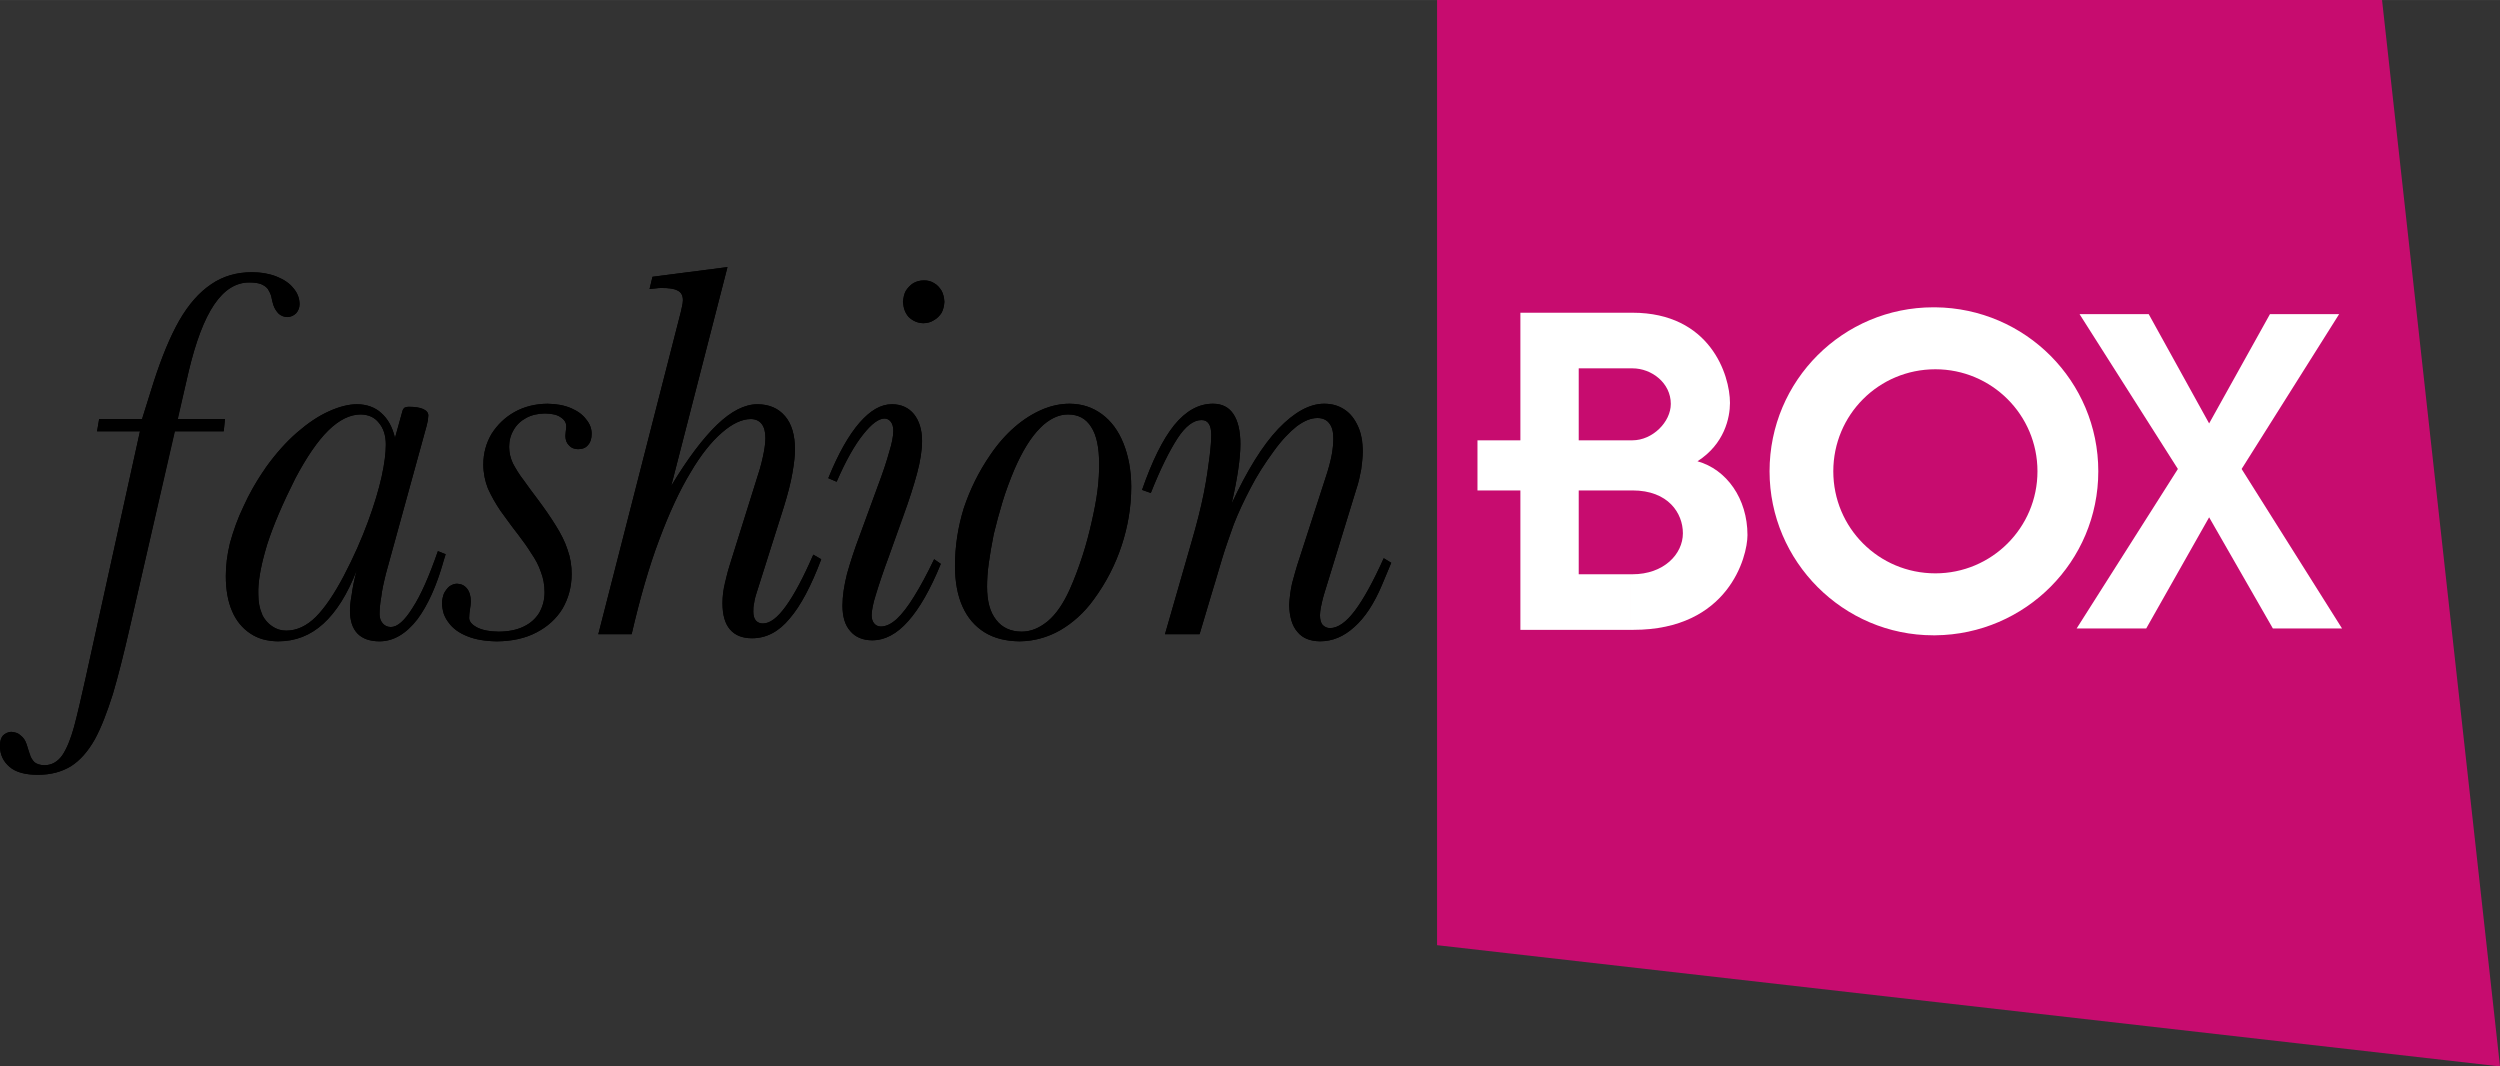 <?xml version="1.0" encoding="UTF-8"?>
<svg width="169.33mm" height="72.227mm" version="1.1" viewBox="0 0 600.01 255.92" xmlns="http://www.w3.org/2000/svg">
 <rect x="0" y="0" width="600.01" height="255.92" fill="#333333" stroke="none"/>
 <g transform="translate(-1770.6 -846.06)">
  <path d="m2115.5 846.06v226.84l255.1 29.1v-0.1l-28.3-255.84h-226.8z" fill="#c70c6f"/>
  <g fill="#fff" fill-rule="evenodd">
   <path d="m2300.8 970.21-15.1 26.68h-16.7l24.3-38.28-23.6-37.16h16.6l14.5 26.23 14.6-26.23h16.6l-23.4 37.16 24.1 38.28h-16.6l-15.3-26.68z"/>
   <path d="m2162 963.76h-12.5v20.12h12.5v13.34h-26.5v-33.46h-10.3v-12.03h10.3v-30.62h26.5v13.35h-12.5v17.27h12.5v12.03zm0.4 0h-0.4v-12.03h0.4c4.8 0 9.2-4.38 9.2-8.74 0-5.03-4.6-8.53-9.2-8.53h-0.4v-13.35h0.4c18.6 0 23.4 14.88 23.4 21.66 0 3.5-1.3 9.84-7.8 13.99 7 1.97 12 8.96 12 17.72 0 5.24-4.6 22.74-27.4 22.74h-0.6v-13.34h0.4c7.5 0 12.1-4.81 12.1-9.84 0-4.81-3.5-10.28-12.1-10.28"/>
   <path d="m2235.1 983.66c-13.6 0-24.5-10.94-24.5-24.49 0-13.56 10.9-24.49 24.5-24.49v-14.87h-0.5c-21.6 0-39.3 17.49-39.3 39.36 0 21.65 17.7 39.36 39.3 39.36h0.5v-14.87zv14.87c21.6-0.22 39.1-17.71 39.1-39.36s-17.5-39.14-39.1-39.36v14.87c13.5 0 24.5 10.93 24.5 24.49 0 13.55-11 24.49-24.5 24.49"/>
  </g>
  <path d="m1833.6 959.42v21.35c-0.7 3.01-1.1 5.64-1 7.95 0 1.79 0.3 3.34 0.9 4.64 0 0.12 0.1 0.26 0.1 0.37v5.73c-1-0.31-2-0.76-2.9-1.36-1.9-1.25-3.4-3.04-4.4-5.39-1-2.32-1.5-5.12-1.5-8.41 0-2.41 0.3-5.04 1-7.93 0.8-2.85 1.8-5.8 3.3-8.88 1.2-2.69 2.7-5.38 4.5-8.07m0-47.87c-0.8-0.1-1.6-0.16-2.5-0.17-3.7 0-7 0.96-9.8 2.89-2.9 1.94-5.5 4.86-7.7 8.76-2.2 3.89-4.2 8.78-6.1 14.65l-2.8 8.94h-10.3l-0.5 2.94h10.3l-13.1 59.44c-1 4.5-1.9 8.4-2.7 11.4-0.8 3.1-1.8 5.4-2.9 7-1.1 1.5-2.5 2.3-4.2 2.3-1.1 0-1.9-0.3-2.4-0.7-0.5-0.5-0.9-1.1-1.1-1.9-0.3-0.7-0.5-1.5-0.8-2.4s-0.7-1.6-1.4-2.1c-0.6-0.6-1.3-0.8-2.2-0.9-0.9 0-1.6 0.4-2.1 0.9-0.5 0.6-0.7 1.4-0.7 2.5 0 2.1 0.8 3.7 2.3 5s3.8 1.9 6.8 1.9c3.1 0 5.7-0.7 7.9-2 2.2-1.4 4.1-3.6 5.7-6.4 1.6-2.9 3-6.6 4.4-11 1.3-4.4 2.6-9.6 4-15.68l10.8-47.36h11.8l0.3-2.94h-11.4l2.7-11.49c1.7-7.11 3.7-12.43 6.1-15.98s5.2-5.31 8.4-5.31c1.2 0 2.2 0.13 2.9 0.41 0.1 0.06 0.2 0.11 0.3 0.16v-2.86zm43.5 77.06c-0.2 0.65-0.4 1.38-0.4 2.19 0 0.9 0.2 1.76 0.4 2.55v-4.74zm0-9.73v1.72c-1.7 6.14-3.9 10.85-6.3 14.09-2.7 3.5-5.8 5.28-9.1 5.28-2.3 0-4.1-0.63-5.3-1.87-1.2-1.25-1.8-3.09-1.8-5.48 0-0.91 0.1-2.17 0.4-3.76 0.2-1.62 0.6-3.57 1.2-5.9-2.2 5.69-4.9 9.96-8 12.78s-6.7 4.23-10.9 4.23c-1.3-0.02-2.5-0.18-3.7-0.51v-5.73c0.6 1.11 1.4 1.98 2.3 2.61 1 0.7 2.1 1.06 3.4 1.06 2.5 0 4.9-1.1 7.1-3.28 2.2-2.21 4.4-5.47 6.7-9.82 2.4-4.57 4.3-8.92 5.8-12.98 1.5-4.07 2.6-7.71 3.3-10.88 0.7-3.19 1-5.76 1-7.7 0-2.23-0.6-3.98-1.7-5.25-1-1.29-2.5-1.95-4.4-1.97-2.5 0-5.1 1.29-7.7 3.83-2.6 2.57-5.2 6.39-7.9 11.47-3 5.96-5.3 11.28-6.8 15.97-0.4 1.38-0.8 2.72-1.1 3.98v-21.35c0.3-0.39 0.6-0.79 0.8-1.17 2.4-3.34 4.9-6.14 7.5-8.4 2.6-2.25 5.1-3.94 7.6-5.06 2.5-1.14 4.8-1.72 6.8-1.72 2.3 0.02 4.3 0.72 5.8 2.1 1.6 1.41 2.7 3.39 3.3 5.98l1.8-6.48c0.1-0.38 0.3-0.62 0.5-0.78 0.3-0.14 0.6-0.21 1-0.21 1.5 0 2.7 0.19 3.5 0.54 0.8 0.36 1.2 0.87 1.2 1.54 0 0.32-0.1 0.7-0.1 1.14-0.1 0.43-0.2 0.86-0.3 1.32l-9.8 35.59c-0.5 1.99-0.9 3.83-1.1 5.5-0.3 1.67-0.4 3.06-0.4 4.17 0 0.94 0.3 1.68 0.8 2.23s1.1 0.81 1.9 0.83c1.6 0 3.3-1.53 5.2-4.56 2-3.05 4-7.61 6.1-13.66l1.4 0.56zm-34.6-59.79c0-1.45-0.5-2.75-1.5-3.9-0.9-1.16-2.3-2.07-4-2.76-1-0.42-2.2-0.69-3.4-0.88v2.86c0.6 0.26 1 0.6 1.3 1.01 0.3 0.49 0.6 1.06 0.8 1.71 0.1 0.66 0.3 1.35 0.5 2.08 0.3 0.92 0.8 1.63 1.4 2.17 0.6 0.5 1.2 0.75 2 0.76 0.8-0.03 1.5-0.34 2.1-0.93 0.5-0.59 0.8-1.31 0.8-2.12m153.9 62.29-1.6-1.11c-1.7 3.54-3.3 6.53-4.8 8.92-1.4 2.39-2.8 4.2-4.1 5.42-1.4 1.2-2.6 1.81-3.9 1.81-0.7-0.02-1.2-0.27-1.6-0.75-0.4-0.49-0.6-1.13-0.6-1.93 0-1.05 0.3-2.76 1-5.15 0.8-2.38 1.8-5.44 3.2-9.18l3.4-9.42c1.4-3.91 2.5-7.36 3.3-10.33 0.8-3 1.2-5.59 1.2-7.77 0-2.74-0.7-4.87-1.9-6.43-1.3-1.57-3.1-2.37-5.3-2.39-2.7 0-5.2 1.47-7.8 4.43-2.6 2.94-5.1 7.38-7.5 13.32l2 0.85c2.2-5.08 4.3-8.87 6.4-11.4 2-2.52 3.7-3.77 5.1-3.77 0.6 0 1.1 0.26 1.5 0.78 0.4 0.51 0.6 1.24 0.6 2.16 0 1.22-0.3 2.93-1 5.14-0.6 2.2-1.5 4.89-2.7 8.08l-4.3 11.74c-1.3 3.41-2.3 6.53-3.1 9.34-0.7 2.79-1.1 5.36-1.1 7.67 0 2.64 0.6 4.69 1.9 6.13 1.2 1.43 3 2.17 5.2 2.18 3.1 0 6-1.53 8.7-4.59s5.3-7.63 7.8-13.75m0.9-62.9c-0.1-1-0.3-1.88-0.7-2.63-0.5-0.78-1-1.39-1.8-1.84-0.7-0.45-1.5-0.66-2.4-0.66-1 0-1.8 0.21-2.6 0.66-0.7 0.45-1.3 1.06-1.8 1.84-0.4 0.75-0.6 1.63-0.6 2.63 0 1.49 0.5 2.71 1.3 3.66 1 0.94 2.1 1.43 3.5 1.48 1-0.02 1.8-0.24 2.5-0.7 0.8-0.43 1.4-1.04 1.9-1.82 0.4-0.76 0.6-1.65 0.7-2.62m-29.6 61.79-1.9-1.1c-2.4 5.51-4.6 9.65-6.6 12.39-2 2.77-3.8 4.13-5.5 4.13-0.7 0-1.3-0.25-1.7-0.72-0.4-0.48-0.6-1.18-0.6-2.1 0-0.61 0-1.32 0.2-2.12 0.1-0.81 0.4-1.72 0.7-2.77l6.4-20.19c1-3.2 1.7-5.95 2.1-8.3 0.4-2.32 0.6-4.18 0.6-5.52 0-3.51-0.8-6.21-2.4-8.06-1.6-1.88-3.8-2.82-6.6-2.84-3 0-6.3 1.66-9.7 4.92-3.4 3.28-7.1 8.17-11 14.67l13.5-52.51-18 2.33-0.7 2.94c0.6-0.06 1.1-0.12 1.5-0.16 0.5-0.07 0.9-0.09 1.3-0.09 1.8-0.02 3.1 0.16 3.9 0.6 0.9 0.42 1.3 1.2 1.3 2.34 0 0.49-0.1 0.98-0.2 1.44-0.1 0.47-0.2 0.95-0.3 1.37l-19.8 77.34h8c2-8.62 4.1-16.17 6.6-22.64 2.4-6.44 4.9-11.83 7.5-16.13 2.5-4.28 5.1-7.5 7.6-9.64 2.5-2.17 4.8-3.23 6.9-3.23 1.1 0 2 0.4 2.6 1.17s0.9 1.89 0.9 3.36c0 0.86-0.1 2.04-0.4 3.55s-0.7 3.3-1.4 5.38l-6.4 20.43c-0.6 1.84-1.1 3.6-1.4 5.29-0.5 1.7-0.7 3.34-0.7 5 0 2.82 0.6 4.94 1.8 6.31 1.2 1.41 3 2.12 5.3 2.12 3.4 0 6.4-1.56 9-4.71 2.7-3.13 5.2-7.89 7.6-14.25m-90.6 0.33c0.2-0.5 0.3-1.03 0.5-1.55l-0.5-0.17v1.72zm0 12.75v-4.74l0.1-0.22c0.4-0.7 0.8-1.24 1.3-1.64 0.6-0.4 1.2-0.61 1.8-0.61 1 0.03 1.8 0.42 2.4 1.19 0.6 0.74 0.9 1.79 0.9 3.09 0 0.56-0.1 1.16-0.2 1.83s-0.2 1.37-0.2 2.1c0 0.89 0.7 1.65 1.9 2.29 1.3 0.64 3 0.99 5.2 1.01 2.3-0.02 4.3-0.41 5.9-1.18 1.7-0.8 2.9-1.88 3.8-3.31 0.8-1.4 1.3-3.04 1.3-4.93 0-1.78-0.3-3.43-0.9-4.96-0.5-1.51-1.3-3-2.3-4.44-0.9-1.48-2-2.97-3.2-4.56-1.6-2.02-2.9-3.91-4.2-5.66-1.2-1.78-2.2-3.55-3-5.34-0.7-1.77-1.1-3.7-1.1-5.76 0-2.72 0.7-5.17 2-7.37 1.4-2.17 3.2-3.92 5.5-5.21 2.3-1.28 5-1.96 7.9-1.98 2.2 0.02 4.1 0.39 5.7 1.08 1.6 0.7 2.8 1.6 3.6 2.7 0.9 1.07 1.3 2.24 1.3 3.44 0 1.16-0.3 2.08-0.9 2.71-0.5 0.64-1.3 0.97-2.4 0.97-0.9-0.03-1.6-0.31-2.1-0.87-0.6-0.57-0.9-1.34-0.9-2.32 0-0.43 0.1-0.84 0.1-1.2 0.1-0.39 0.1-0.76 0.1-1.12 0-0.84-0.4-1.53-1.3-2.12-0.8-0.61-2.1-0.92-3.8-0.94-1.7 0.02-3.2 0.36-4.5 1.06s-2.3 1.65-3 2.85c-0.8 1.21-1.1 2.59-1.1 4.15 0 1.34 0.3 2.64 0.9 3.93 0.7 1.29 1.5 2.65 2.6 4.05 1 1.43 2.2 3.03 3.5 4.76 1.6 2.15 3 4.18 4.2 6.12 1.2 1.93 2.2 3.85 2.8 5.74 0.7 1.91 1 3.86 1 5.87 0 3.13-0.8 5.9-2.2 8.33-1.5 2.43-3.6 4.33-6.3 5.72-2.6 1.37-5.8 2.08-9.4 2.11-2.8-0.03-5.2-0.43-7.1-1.21-2-0.78-3.5-1.87-4.5-3.25-0.5-0.67-0.9-1.39-1.2-2.16m143.8-49.1v3.84c-0.2 0.23-0.5 0.47-0.7 0.72-2.2 2.2-4.2 5.46-6.1 9.8-1.1 2.61-2.1 5.27-2.9 7.91-0.8 2.66-1.5 5.25-2.1 7.74-0.5 2.5-0.9 4.83-1.2 7-0.3 2.13-0.4 4.01-0.4 5.61 0 3.46 0.7 6.11 2.2 7.97 1.4 1.85 3.5 2.79 6 2.81 1.9 0 3.6-0.57 5.2-1.66v3.11c-1.8 0.57-3.7 0.85-5.6 0.87-3.3-0.03-6.1-0.74-8.4-2.16-2.3-1.43-4.1-3.51-5.3-6.21-1.2-2.67-1.8-5.92-1.8-9.73 0-4.68 0.7-9.29 2.1-13.82 1.5-4.5 3.6-8.8 6.4-12.86 1.8-2.65 3.8-4.9 5.9-6.71s4.3-3.18 6.5-4.12l0.2-0.11zm83.6 36.87-1.8-1.09c-2.5 5.56-4.8 9.75-6.9 12.56-2.1 2.8-4.1 4.21-6 4.21-0.7 0-1.3-0.28-1.8-0.8-0.4-0.53-0.6-1.29-0.6-2.26 0-0.38 0-1.01 0.2-1.88 0.2-0.88 0.4-1.98 0.8-3.27l7.7-25.08c0.6-1.71 0.9-3.32 1.2-4.85 0.2-1.51 0.4-2.92 0.4-4.21 0-2.38-0.4-4.42-1.2-6.13-0.8-1.72-1.8-3.04-3.2-3.96-1.4-0.94-3-1.41-4.9-1.41-3.5 0-7.2 2.02-11 6.02-3.8 4.01-7.5 10.01-11.2 17.96 1.4-6.11 2.1-10.89 2.1-14.31 0-3.18-0.6-5.58-1.7-7.22-1.1-1.63-2.7-2.45-4.9-2.45-3.4 0-6.5 1.72-9.3 5.16-2.8 3.43-5.3 8.61-7.7 15.52l2.1 0.74c2.3-5.81 4.5-10.18 6.4-13.11 1.9-2.92 3.9-4.39 5.7-4.39 0.9 0 1.4 0.28 1.8 0.86 0.4 0.56 0.6 1.46 0.6 2.68 0 1.13-0.1 2.88-0.4 5.27-0.3 2.38-0.7 5.31-1.4 8.81-0.7 3.49-1.7 7.44-3 11.87l-6.3 21.9h8.3l3.1-10.4c0.8-2.45 1.5-5.02 2.3-7.69s1.8-5.42 2.8-8.26c1.1-2.83 2.5-5.71 4-8.66 1.5-2.94 3.4-5.92 5.6-8.91 1.9-2.65 3.8-4.61 5.5-5.96 1.8-1.33 3.4-2 5-2 1.2 0 2.2 0.43 2.8 1.24 0.7 0.84 1 2.06 1 3.65 0 1.1-0.1 2.45-0.4 4.04-0.3 1.6-0.8 3.42-1.5 5.51l-6.3 19.45c-0.7 2.06-1.2 4-1.7 5.79-0.4 1.79-0.6 3.53-0.7 5.23 0.1 2.83 0.7 4.97 2 6.43 1.2 1.49 3 2.22 5.4 2.25 3 0 5.7-1.14 8.2-3.4 2.5-2.24 4.8-5.65 6.7-10.18l2.2-5.27zm-83.6 17.98v-3.11c0.4-0.26 0.8-0.56 1.2-0.87 2-1.7 3.7-4.2 5.2-7.5 1.2-2.68 2.2-5.4 3.1-8.17 0.9-2.76 1.6-5.47 2.2-8.13 0.6-2.64 1.1-5.17 1.4-7.51 0.3-2.35 0.4-4.44 0.4-6.3 0-3.97-0.6-6.97-1.9-8.97-1.2-2.03-3.1-3.02-5.6-3.02-2 0-4 0.86-6 2.57v-3.84c2.2-0.86 4.3-1.3 6.4-1.3 3 0.02 5.5 0.85 7.8 2.51 2.2 1.65 3.9 3.96 5.1 6.93 1.2 2.99 1.9 6.49 1.9 10.51 0 4.83-0.8 9.51-2.3 14.06-1.5 4.56-3.7 8.89-6.7 12.98-2.3 3.19-5.1 5.66-8.1 7.4-1.3 0.75-2.7 1.34-4.1 1.76"/>
  <path d="m2104.5 981.12-1.8-1.09c-2.5 5.56-4.8 9.75-6.9 12.56-2.1 2.8-4.1 4.21-6 4.21-0.7 0-1.3-0.28-1.8-0.8-0.4-0.54-0.6-1.29-0.6-2.26 0-0.38 0.1-1.01 0.2-1.88 0.2-0.88 0.4-1.98 0.8-3.27l7.7-25.08c0.6-1.71 0.9-3.32 1.2-4.85 0.2-1.51 0.3-2.92 0.3-4.21 0-2.38-0.3-4.42-1.1-6.13-0.8-1.72-1.8-3.04-3.2-3.96-1.4-0.94-3-1.41-4.9-1.41-3.5 0-7.1 2.02-11 6.02-3.8 4.01-7.5 10.01-11.2 17.96 1.4-6.11 2.1-10.89 2.1-14.31 0-3.18-0.6-5.58-1.7-7.22-1.1-1.63-2.7-2.45-4.9-2.45-3.4 0-6.5 1.72-9.3 5.16-2.7 3.43-5.3 8.61-7.7 15.52l2.1 0.74c2.3-5.81 4.5-10.18 6.4-13.11 1.9-2.92 3.8-4.39 5.8-4.39 0.8 0 1.3 0.28 1.7 0.86 0.4 0.57 0.6 1.46 0.6 2.69 0 1.12-0.1 2.87-0.4 5.26s-0.7 5.31-1.4 8.81c-0.7 3.49-1.7 7.44-3 11.87l-6.3 21.9h8.3l3.1-10.4c0.7-2.45 1.5-5.02 2.3-7.69s1.8-5.42 2.8-8.26c1.1-2.84 2.4-5.71 4-8.66 1.5-2.94 3.4-5.92 5.6-8.92 1.9-2.64 3.8-4.6 5.5-5.95 1.8-1.33 3.4-2 5-2 1.2 0 2.2 0.43 2.8 1.24 0.7 0.84 1 2.06 1 3.65 0 1.1-0.1 2.45-0.4 4.04-0.3 1.6-0.8 3.42-1.5 5.51l-6.3 19.45c-0.7 2.06-1.2 4-1.7 5.78-0.4 1.8-0.6 3.53-0.7 5.24 0.1 2.83 0.7 4.97 2 6.44 1.2 1.48 3 2.21 5.4 2.24 3 0 5.7-1.14 8.2-3.4 2.6-2.24 4.8-5.65 6.7-10.18l2.2-5.27zm-70.1-23.61c0 1.86-0.1 3.95-0.4 6.3-0.3 2.34-0.8 4.87-1.4 7.51-0.6 2.66-1.3 5.37-2.2 8.13-0.9 2.77-1.9 5.49-3.1 8.16-1.5 3.31-3.2 5.81-5.2 7.51-2 1.68-4.1 2.53-6.3 2.53-2.6-0.02-4.7-0.96-6.1-2.81-1.5-1.86-2.2-4.51-2.2-7.97 0-1.6 0.1-3.47 0.4-5.61 0.3-2.17 0.7-4.5 1.2-7 0.6-2.49 1.3-5.08 2.1-7.74 0.8-2.64 1.8-5.3 2.9-7.91 1.9-4.34 3.9-7.6 6.1-9.8 2.2-2.19 4.4-3.29 6.7-3.29 2.5 0 4.3 0.99 5.6 3.02 1.3 2 1.9 5 1.9 8.97m7.7 5.39c0-4.02-0.7-7.52-1.9-10.51-1.2-2.97-2.9-5.28-5.2-6.93-2.2-1.66-4.7-2.49-7.7-2.51-2.2 0-4.4 0.47-6.6 1.41s-4.4 2.31-6.5 4.12-4.1 4.06-5.9 6.71c-2.8 4.06-4.9 8.36-6.4 12.86-1.4 4.53-2.1 9.15-2.1 13.82 0 3.81 0.6 7.06 1.8 9.74 1.2 2.69 3 4.77 5.3 6.2 2.3 1.42 5.1 2.13 8.4 2.16 3.4-0.03 6.6-0.9 9.7-2.63 3-1.73 5.8-4.2 8.1-7.41 3-4.08 5.2-8.41 6.7-12.97 1.5-4.55 2.3-9.23 2.3-14.06m-45.7 18.48-1.6-1.11c-1.7 3.55-3.3 6.53-4.8 8.92s-2.9 4.2-4.2 5.42c-1.3 1.2-2.6 1.81-3.8 1.81-0.7-0.02-1.2-0.27-1.6-0.75-0.4-0.49-0.6-1.13-0.6-1.93 0-1.05 0.3-2.76 1.1-5.15 0.7-2.38 1.7-5.44 3.1-9.18l3.3-9.42c1.5-3.91 2.6-7.36 3.4-10.33 0.8-3 1.2-5.59 1.2-7.78 0-2.73-0.7-4.86-2-6.42-1.2-1.57-3-2.37-5.2-2.39-2.7 0-5.2 1.48-7.8 4.43-2.5 2.94-5.1 7.38-7.5 13.32l2 0.85c2.2-5.08 4.4-8.87 6.4-11.4 2-2.52 3.7-3.77 5.1-3.77 0.6 0 1.1 0.27 1.5 0.78s0.6 1.24 0.6 2.16c0 1.22-0.3 2.93-1 5.14-0.6 2.2-1.5 4.9-2.7 8.08l-4.3 11.74c-1.3 3.41-2.3 6.53-3.1 9.34-0.7 2.79-1.1 5.36-1.1 7.67 0 2.64 0.6 4.69 1.9 6.13 1.2 1.43 3 2.17 5.2 2.19 3.1 0 5.9-1.53 8.6-4.59 2.8-3.06 5.4-7.64 7.9-13.76m0.8-62.9c0-1-0.2-1.88-0.6-2.63-0.5-0.78-1-1.39-1.8-1.84-0.7-0.45-1.5-0.66-2.4-0.66-1 0-1.8 0.21-2.6 0.66-0.7 0.45-1.3 1.06-1.8 1.84-0.4 0.75-0.6 1.63-0.7 2.63 0.1 1.49 0.5 2.71 1.4 3.66 1 0.94 2.1 1.43 3.5 1.48 0.9-0.02 1.8-0.24 2.5-0.7 0.8-0.43 1.4-1.04 1.9-1.82 0.4-0.76 0.6-1.65 0.6-2.62m-29.5 61.79-1.9-1.1c-2.4 5.51-4.6 9.65-6.6 12.39-2 2.77-3.8 4.13-5.5 4.13-0.7 0-1.3-0.25-1.7-0.72-0.4-0.48-0.6-1.18-0.6-2.1 0-0.61 0-1.32 0.2-2.12 0.1-0.82 0.3-1.72 0.7-2.77l6.4-20.19c1-3.2 1.7-5.95 2.1-8.3 0.4-2.32 0.6-4.18 0.6-5.52 0-3.51-0.8-6.21-2.4-8.06-1.6-1.88-3.8-2.82-6.6-2.84-3.1 0-6.3 1.65-9.7 4.92-3.4 3.28-7.1 8.17-11 14.67l13.5-52.51-18 2.33-0.7 2.94c0.6-0.06 1.1-0.12 1.5-0.16 0.5-0.07 0.9-0.09 1.3-0.09 1.8-0.02 3.1 0.16 3.9 0.6 0.9 0.42 1.3 1.2 1.3 2.34 0 0.49-0.1 0.97-0.2 1.44s-0.2 0.95-0.3 1.37l-19.8 77.34h8c2-8.62 4.2-16.17 6.6-22.64 2.4-6.44 4.9-11.83 7.5-16.13 2.5-4.28 5.1-7.5 7.6-9.64 2.5-2.17 4.8-3.23 6.9-3.23 1.1 0 2 0.4 2.6 1.17s0.9 1.89 0.9 3.36c0 0.85-0.1 2.04-0.4 3.55s-0.7 3.3-1.4 5.38l-6.4 20.43c-0.6 1.84-1.1 3.6-1.5 5.29-0.4 1.7-0.6 3.34-0.6 5 0 2.81 0.6 4.94 1.8 6.31 1.2 1.41 2.9 2.12 5.3 2.12 3.4 0 6.4-1.56 9-4.71 2.7-3.13 5.2-7.89 7.6-14.25m-55.1-30.1c0-1.2-0.4-2.37-1.3-3.44-0.8-1.11-2-2.01-3.6-2.7s-3.5-1.06-5.7-1.08c-2.9 0.02-5.6 0.69-7.9 1.98s-4.1 3.04-5.5 5.22c-1.3 2.19-2 4.64-2 7.36 0 2.06 0.4 3.98 1.1 5.76 0.8 1.79 1.8 3.56 3 5.34 1.3 1.75 2.6 3.64 4.2 5.66 1.2 1.58 2.3 3.08 3.2 4.56 1 1.44 1.8 2.93 2.3 4.44 0.6 1.53 0.9 3.18 0.9 4.96 0 1.89-0.5 3.53-1.3 4.93-0.9 1.43-2.1 2.51-3.8 3.31-1.6 0.77-3.6 1.16-5.9 1.18-2.2-0.02-3.9-0.36-5.2-1.01-1.2-0.64-1.9-1.4-1.9-2.3 0-0.73 0.1-1.42 0.2-2.09s0.2-1.27 0.2-1.83c0-1.3-0.3-2.34-0.9-3.09-0.6-0.77-1.4-1.16-2.4-1.19-0.6 0-1.2 0.21-1.8 0.61-0.5 0.4-0.9 0.94-1.3 1.64-0.3 0.69-0.5 1.51-0.5 2.41 0 1.77 0.5 3.34 1.6 4.71 1 1.38 2.5 2.47 4.5 3.25 1.9 0.78 4.3 1.18 7.1 1.21 3.6-0.03 6.8-0.74 9.4-2.11 2.7-1.39 4.8-3.29 6.3-5.73 1.4-2.42 2.2-5.19 2.2-8.31 0-2.02-0.3-3.97-1-5.88-0.6-1.89-1.6-3.81-2.8-5.74-1.2-1.94-2.6-3.98-4.2-6.12-1.3-1.73-2.5-3.33-3.5-4.76-1.1-1.4-1.9-2.76-2.6-4.05-0.6-1.29-0.9-2.59-0.9-3.93 0-1.56 0.4-2.94 1.1-4.15 0.7-1.2 1.7-2.15 3-2.85s2.8-1.04 4.5-1.06c1.7 0.02 3 0.33 3.8 0.94 0.9 0.59 1.3 1.28 1.3 2.12 0 0.36 0 0.73-0.1 1.11 0 0.38-0.1 0.78-0.1 1.21 0 0.98 0.3 1.76 0.9 2.32 0.5 0.56 1.2 0.84 2.1 0.87 1.1 0 1.9-0.33 2.4-0.96 0.6-0.64 0.9-1.56 0.9-2.72m-49.4 2.57c0 1.94-0.3 4.51-1 7.7-0.7 3.17-1.8 6.81-3.3 10.88-1.5 4.06-3.4 8.41-5.8 12.98-2.3 4.35-4.5 7.61-6.7 9.82-2.2 2.18-4.6 3.29-7.1 3.29-1.3 0-2.4-0.37-3.4-1.07-1.1-0.69-1.9-1.7-2.5-2.98-0.5-1.31-0.8-2.85-0.8-4.64-0.1-3.27 0.7-7.25 2.1-11.93 1.5-4.69 3.8-10.01 6.8-15.97 2.7-5.08 5.3-8.9 7.9-11.46 2.6-2.55 5.2-3.84 7.8-3.84 1.8 0.02 3.3 0.68 4.3 1.96 1.1 1.28 1.7 3.03 1.7 5.26m14.3 26.31-1.8-0.73c-2.1 6.05-4.1 10.61-6.1 13.66-1.9 3.03-3.6 4.56-5.2 4.56-0.8-0.02-1.4-0.28-1.9-0.83s-0.8-1.29-0.8-2.23c0-1.11 0.1-2.5 0.4-4.17 0.2-1.67 0.6-3.51 1.1-5.49l9.8-35.6c0.1-0.46 0.2-0.89 0.3-1.32 0-0.44 0.1-0.82 0.1-1.14 0-0.67-0.5-1.18-1.3-1.54-0.7-0.35-1.9-0.54-3.4-0.54-0.4 0-0.7 0.07-1 0.21-0.2 0.16-0.4 0.41-0.5 0.78l-1.8 6.48c-0.6-2.59-1.7-4.57-3.3-5.98-1.5-1.38-3.5-2.08-5.8-2.1-2 0-4.3 0.57-6.8 1.72-2.5 1.12-5 2.81-7.6 5.06-2.6 2.26-5.1 5.06-7.5 8.4-2.1 3.07-3.9 6.15-5.3 9.24-1.5 3.08-2.5 6.03-3.3 8.88-0.7 2.87-1 5.51-1 7.93 0 3.29 0.5 6.09 1.5 8.41 1 2.35 2.5 4.14 4.4 5.39 1.8 1.24 4.1 1.84 6.6 1.87 4.2 0 7.8-1.41 10.9-4.23s5.8-7.09 8-12.78c-0.6 2.33-1 4.28-1.2 5.9-0.3 1.59-0.4 2.85-0.4 3.76 0 2.39 0.6 4.23 1.8 5.48 1.2 1.24 3 1.87 5.3 1.87 3.3 0 6.3-1.77 9-5.28s5-8.73 6.8-15.64m-35-59.97c0-1.44-0.5-2.74-1.5-3.89-0.9-1.16-2.3-2.07-4-2.76-1.7-0.68-3.7-1.03-5.9-1.05-3.7 0-7 0.96-9.8 2.89-2.9 1.94-5.4 4.86-7.7 8.76-2.2 3.89-4.2 8.78-6.1 14.65l-2.8 8.94h-10.3l-0.5 2.94h10.3l-13.1 59.44c-1 4.5-1.9 8.4-2.7 11.4-0.9 3.1-1.8 5.4-2.9 7-1.1 1.5-2.5 2.3-4.2 2.3-1.1 0-1.9-0.3-2.4-0.7-0.5-0.5-0.9-1.1-1.2-1.9-0.2-0.7-0.4-1.5-0.7-2.4s-0.8-1.6-1.4-2.1c-0.6-0.6-1.3-0.8-2.2-0.9-0.9 0-1.6 0.4-2.1 0.9-0.5 0.6-0.7 1.4-0.7 2.5 0 2.1 0.8 3.7 2.3 5s3.8 1.9 6.8 1.9c3.1 0 5.7-0.7 7.9-2.1 2.2-1.3 4.1-3.5 5.7-6.3 1.6-2.9 3-6.6 4.4-11 1.3-4.4 2.6-9.6 4-15.68l10.9-47.36h11.7l0.3-2.94h-11.3l2.6-11.49c1.7-7.11 3.7-12.43 6.1-15.98 2.4-3.54 5.2-5.31 8.4-5.31 1.2 0 2.2 0.13 2.9 0.41 0.7 0.3 1.2 0.68 1.6 1.17 0.3 0.48 0.6 1.06 0.8 1.71 0.1 0.66 0.3 1.35 0.5 2.08 0.3 0.92 0.8 1.63 1.3 2.17 0.6 0.5 1.3 0.75 2.1 0.76 0.8-0.03 1.5-0.34 2.1-0.93 0.5-0.59 0.8-1.31 0.8-2.13"/>
 </g>
</svg>

